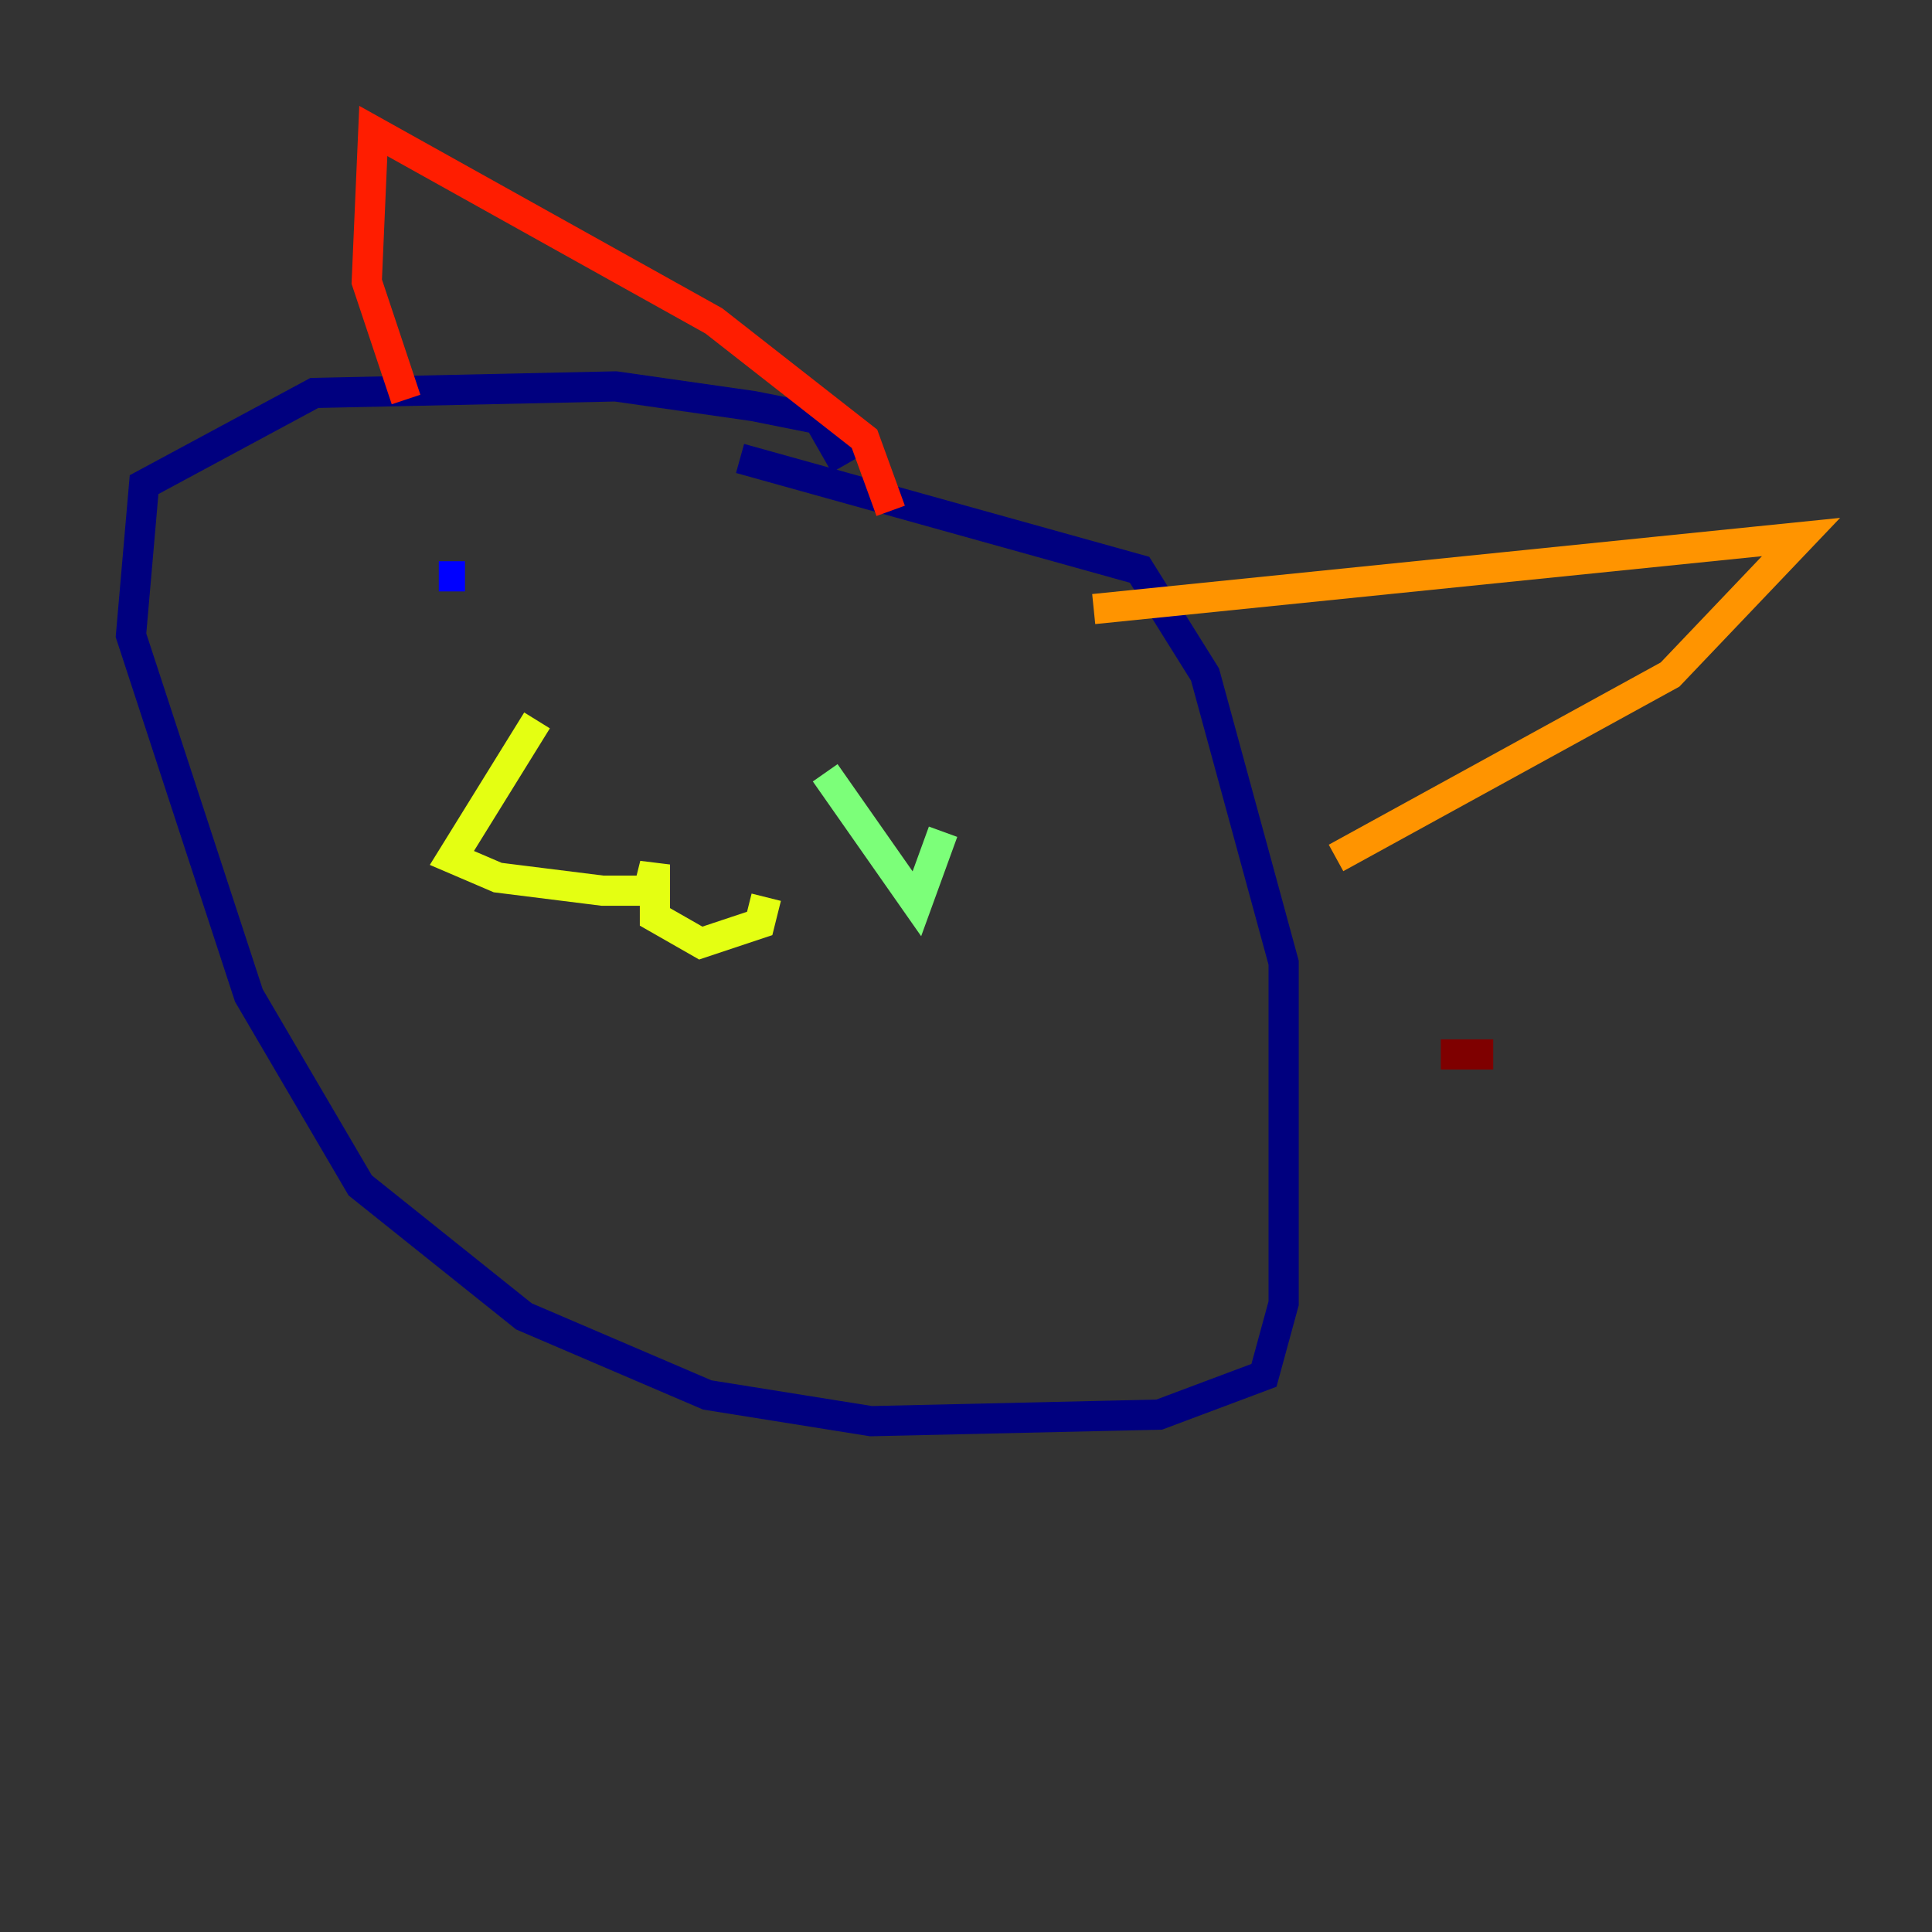 <?xml version="1.0" encoding="utf-8" ?>
<svg baseProfile="tiny" height="128" version="1.2" viewBox="0,0,128,128" width="128" xmlns="http://www.w3.org/2000/svg" xmlns:ev="http://www.w3.org/2001/xml-events" xmlns:xlink="http://www.w3.org/1999/xlink"><rect x="0" y="0" width="128" height="128" fill="#333333" stroke="none"/><defs /><polyline fill="none" points="55.973,30.807 54.237,27.77 49.898,26.902 40.786,25.6 20.827,26.034 9.546,32.108 8.678,42.088 16.488,65.953 23.864,78.536 34.712,87.214 46.861,92.42 57.709,94.156 76.8,93.722 83.742,91.119 85.044,86.346 85.044,63.783 79.837,44.691 75.498,37.749 49.031,30.373" stroke="#00007f" stroke-width="2" /><polyline fill="none" points="29.071,38.183 30.807,38.183" stroke="#0000ff" stroke-width="2" /><polyline fill="none" points="64.651,49.898 64.651,49.898" stroke="#0080ff" stroke-width="2" /><polyline fill="none" points="66.386,50.332 66.386,50.332" stroke="#15ffe1" stroke-width="2" /><polyline fill="none" points="54.671,51.2 60.746,59.878 62.481,55.105" stroke="#7cff79" stroke-width="2" /><polyline fill="none" points="35.58,47.729 29.939,56.841 32.976,58.142 39.919,59.01 42.956,59.01 43.39,57.275 43.39,60.746 46.427,62.481 50.332,61.18 50.766,59.444" stroke="#e4ff12" stroke-width="2" /><polyline fill="none" points="72.461,40.352 119.322,35.58 110.644,44.691 88.515,56.841" stroke="#ff9400" stroke-width="2" /><polyline fill="none" points="59.01,33.844 57.275,29.071 47.295,21.261 24.732,8.678 24.298,18.658 26.902,26.468" stroke="#ff1d00" stroke-width="2" /><polyline fill="none" points="95.458,69.858 98.929,69.858" stroke="#7f0000" stroke-width="2" /></svg>